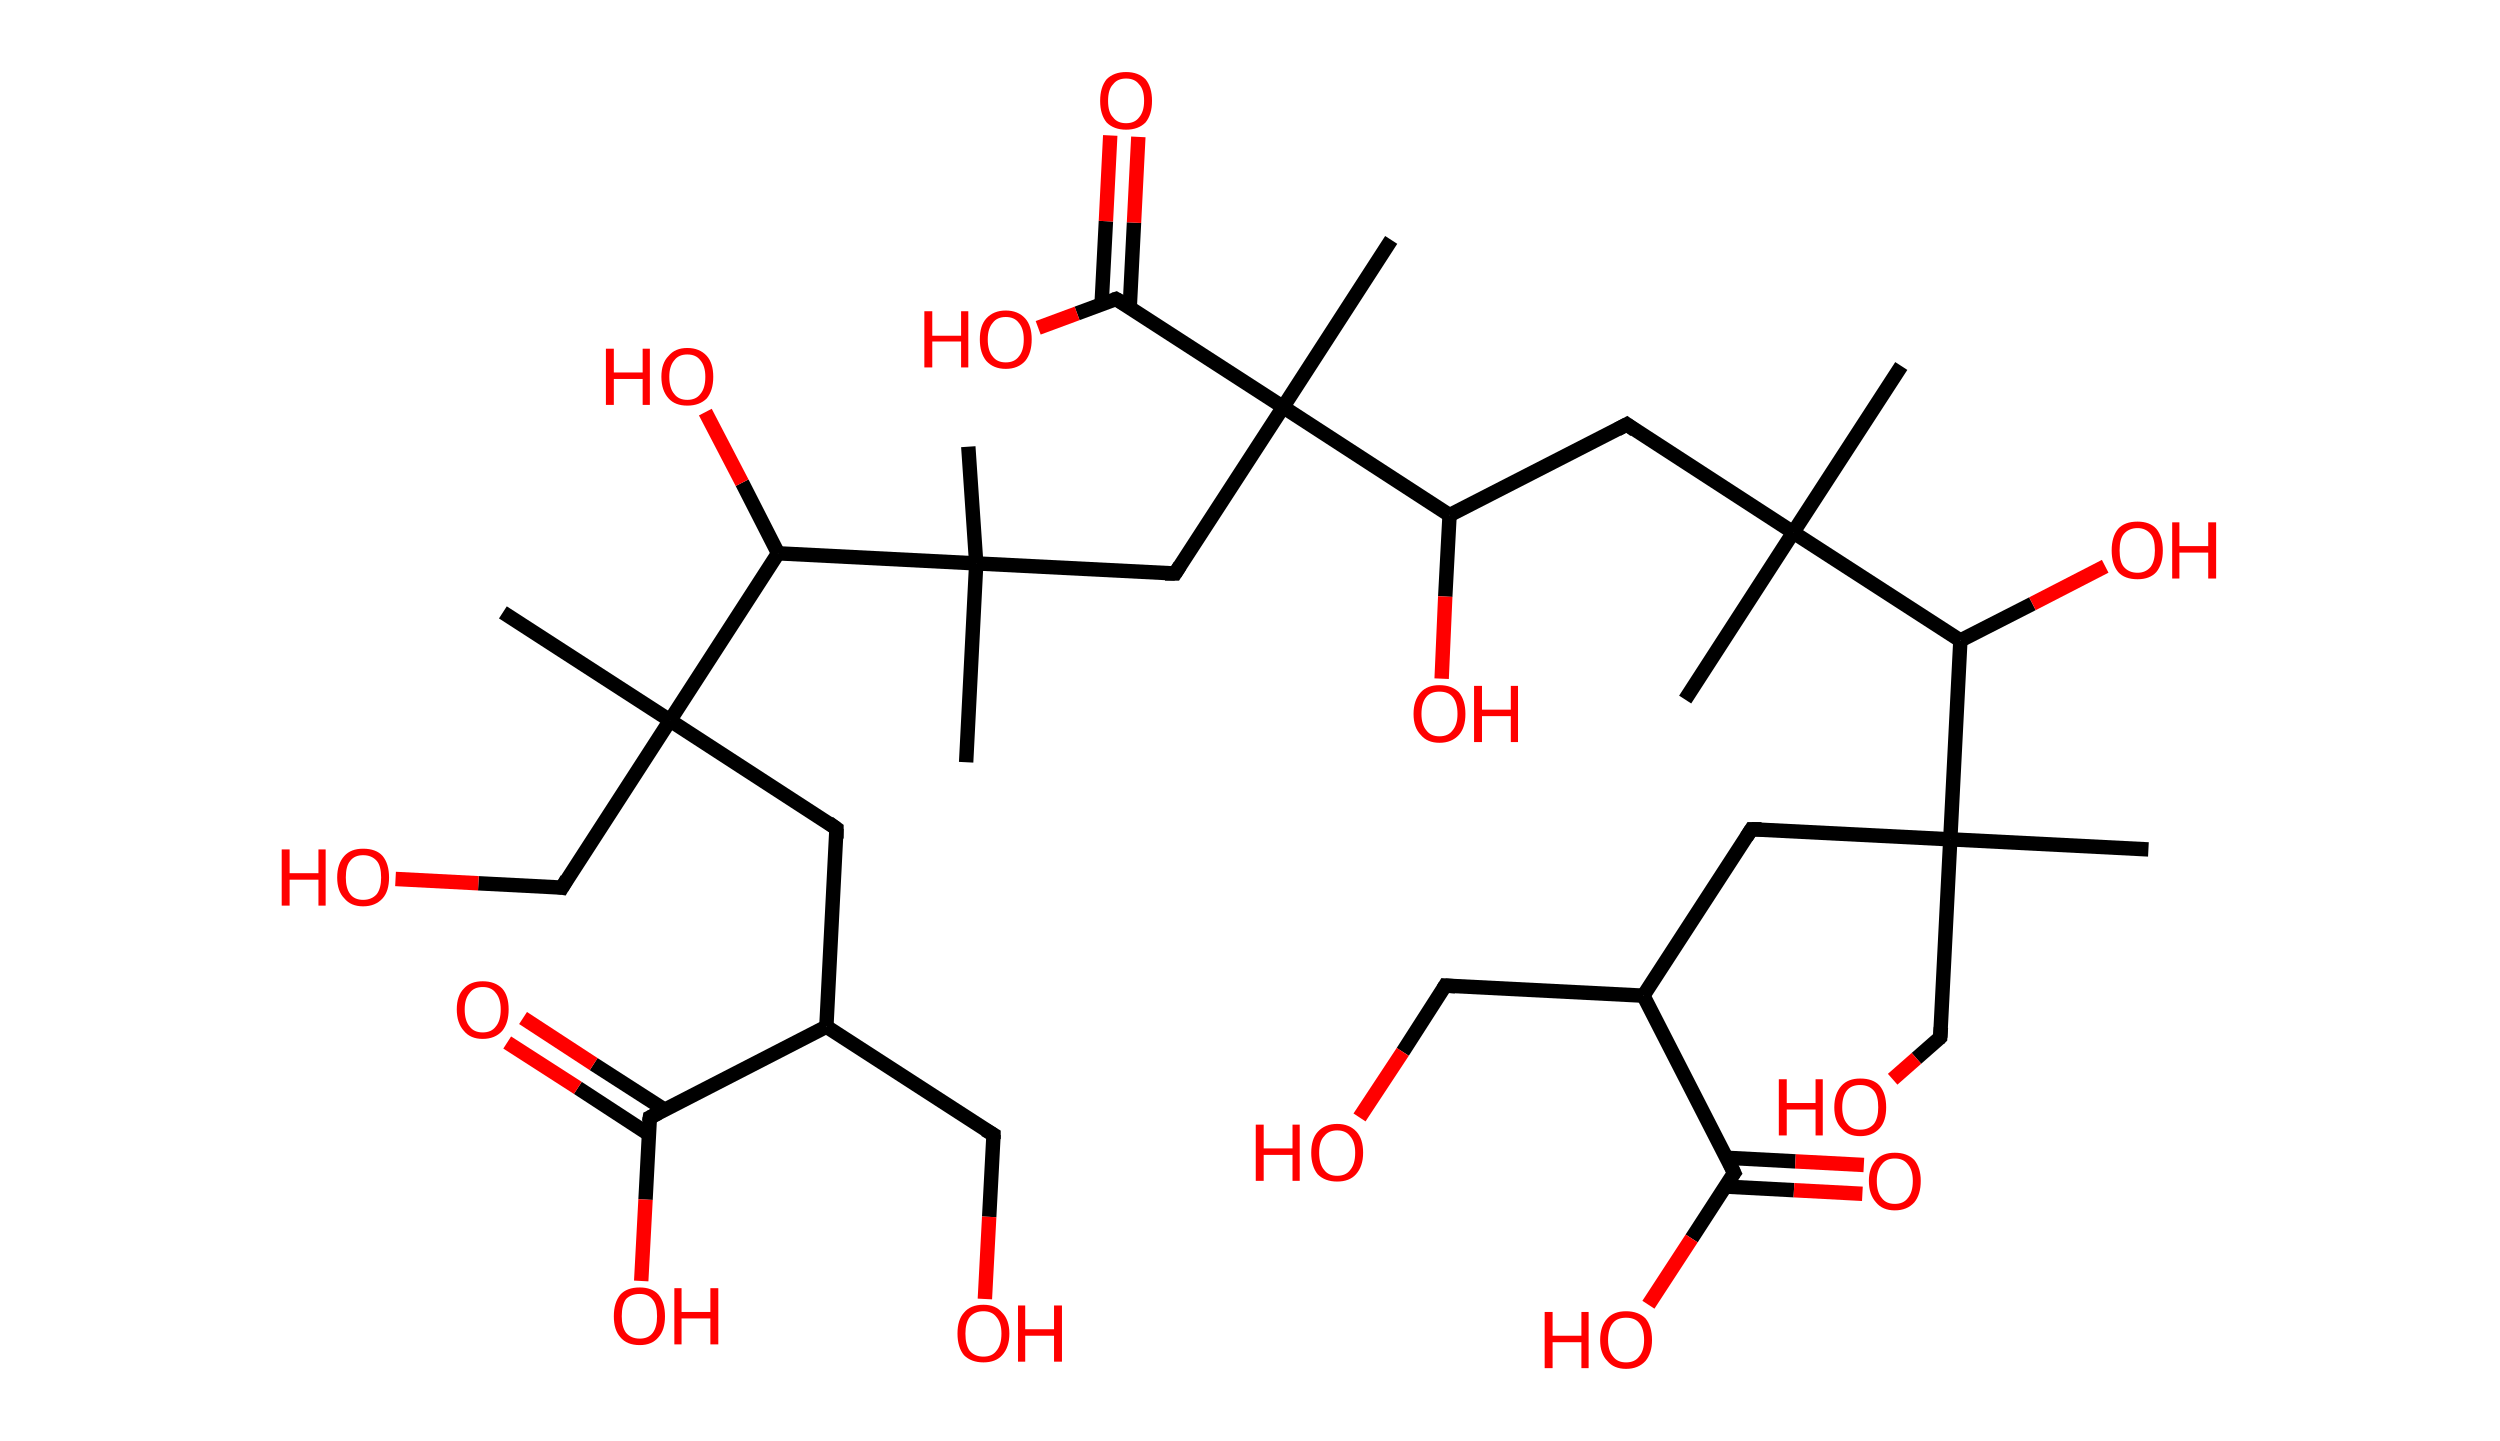 <?xml version='1.0' encoding='ASCII' standalone='yes'?>
<svg xmlns="http://www.w3.org/2000/svg" xmlns:rdkit="http://www.rdkit.org/xml" xmlns:xlink="http://www.w3.org/1999/xlink" version="1.1" baseProfile="full" xml:space="preserve" width="347px" height="200px" viewBox="0 0 347 200">
<!-- END OF HEADER -->
<rect style="opacity:1.0;fill:#FFFFFF;stroke:none" width="347.0" height="200.0" x="0.0" y="0.0"> </rect>
<path class="bond-0 atom-0 atom-1" d="M 263.9,50.8 L 248.9,73.9" style="fill:none;fill-rule:evenodd;stroke:#000000;stroke-width:2.0px;stroke-linecap:butt;stroke-linejoin:miter;stroke-opacity:1"/>
<path class="bond-1 atom-1 atom-2" d="M 248.9,73.9 L 233.9,97.1" style="fill:none;fill-rule:evenodd;stroke:#000000;stroke-width:2.0px;stroke-linecap:butt;stroke-linejoin:miter;stroke-opacity:1"/>
<path class="bond-2 atom-1 atom-3" d="M 248.9,73.9 L 225.8,58.9" style="fill:none;fill-rule:evenodd;stroke:#000000;stroke-width:2.0px;stroke-linecap:butt;stroke-linejoin:miter;stroke-opacity:1"/>
<path class="bond-3 atom-3 atom-4" d="M 225.8,58.9 L 201.2,71.5" style="fill:none;fill-rule:evenodd;stroke:#000000;stroke-width:2.0px;stroke-linecap:butt;stroke-linejoin:miter;stroke-opacity:1"/>
<path class="bond-4 atom-4 atom-5" d="M 201.2,71.5 L 200.6,82.8" style="fill:none;fill-rule:evenodd;stroke:#000000;stroke-width:2.0px;stroke-linecap:butt;stroke-linejoin:miter;stroke-opacity:1"/>
<path class="bond-4 atom-4 atom-5" d="M 200.6,82.8 L 200.1,94.2" style="fill:none;fill-rule:evenodd;stroke:#FF0000;stroke-width:2.0px;stroke-linecap:butt;stroke-linejoin:miter;stroke-opacity:1"/>
<path class="bond-5 atom-4 atom-6" d="M 201.2,71.5 L 178.1,56.5" style="fill:none;fill-rule:evenodd;stroke:#000000;stroke-width:2.0px;stroke-linecap:butt;stroke-linejoin:miter;stroke-opacity:1"/>
<path class="bond-6 atom-6 atom-7" d="M 178.1,56.5 L 193.1,33.3" style="fill:none;fill-rule:evenodd;stroke:#000000;stroke-width:2.0px;stroke-linecap:butt;stroke-linejoin:miter;stroke-opacity:1"/>
<path class="bond-7 atom-6 atom-8" d="M 178.1,56.5 L 163.1,79.6" style="fill:none;fill-rule:evenodd;stroke:#000000;stroke-width:2.0px;stroke-linecap:butt;stroke-linejoin:miter;stroke-opacity:1"/>
<path class="bond-8 atom-8 atom-9" d="M 163.1,79.6 L 135.5,78.2" style="fill:none;fill-rule:evenodd;stroke:#000000;stroke-width:2.0px;stroke-linecap:butt;stroke-linejoin:miter;stroke-opacity:1"/>
<path class="bond-9 atom-9 atom-10" d="M 135.5,78.2 L 134.1,105.8" style="fill:none;fill-rule:evenodd;stroke:#000000;stroke-width:2.0px;stroke-linecap:butt;stroke-linejoin:miter;stroke-opacity:1"/>
<path class="bond-10 atom-9 atom-11" d="M 135.5,78.2 L 134.4,62.0" style="fill:none;fill-rule:evenodd;stroke:#000000;stroke-width:2.0px;stroke-linecap:butt;stroke-linejoin:miter;stroke-opacity:1"/>
<path class="bond-11 atom-9 atom-12" d="M 135.5,78.2 L 108.0,76.8" style="fill:none;fill-rule:evenodd;stroke:#000000;stroke-width:2.0px;stroke-linecap:butt;stroke-linejoin:miter;stroke-opacity:1"/>
<path class="bond-12 atom-12 atom-13" d="M 108.0,76.8 L 103.0,67.0" style="fill:none;fill-rule:evenodd;stroke:#000000;stroke-width:2.0px;stroke-linecap:butt;stroke-linejoin:miter;stroke-opacity:1"/>
<path class="bond-12 atom-12 atom-13" d="M 103.0,67.0 L 97.9,57.2" style="fill:none;fill-rule:evenodd;stroke:#FF0000;stroke-width:2.0px;stroke-linecap:butt;stroke-linejoin:miter;stroke-opacity:1"/>
<path class="bond-13 atom-12 atom-14" d="M 108.0,76.8 L 93.0,100.0" style="fill:none;fill-rule:evenodd;stroke:#000000;stroke-width:2.0px;stroke-linecap:butt;stroke-linejoin:miter;stroke-opacity:1"/>
<path class="bond-14 atom-14 atom-15" d="M 93.0,100.0 L 69.8,85.0" style="fill:none;fill-rule:evenodd;stroke:#000000;stroke-width:2.0px;stroke-linecap:butt;stroke-linejoin:miter;stroke-opacity:1"/>
<path class="bond-15 atom-14 atom-16" d="M 93.0,100.0 L 78.0,123.2" style="fill:none;fill-rule:evenodd;stroke:#000000;stroke-width:2.0px;stroke-linecap:butt;stroke-linejoin:miter;stroke-opacity:1"/>
<path class="bond-16 atom-16 atom-17" d="M 78.0,123.2 L 66.4,122.6" style="fill:none;fill-rule:evenodd;stroke:#000000;stroke-width:2.0px;stroke-linecap:butt;stroke-linejoin:miter;stroke-opacity:1"/>
<path class="bond-16 atom-16 atom-17" d="M 66.4,122.6 L 54.9,122.0" style="fill:none;fill-rule:evenodd;stroke:#FF0000;stroke-width:2.0px;stroke-linecap:butt;stroke-linejoin:miter;stroke-opacity:1"/>
<path class="bond-17 atom-14 atom-18" d="M 93.0,100.0 L 116.1,115.0" style="fill:none;fill-rule:evenodd;stroke:#000000;stroke-width:2.0px;stroke-linecap:butt;stroke-linejoin:miter;stroke-opacity:1"/>
<path class="bond-18 atom-18 atom-19" d="M 116.1,115.0 L 114.7,142.5" style="fill:none;fill-rule:evenodd;stroke:#000000;stroke-width:2.0px;stroke-linecap:butt;stroke-linejoin:miter;stroke-opacity:1"/>
<path class="bond-19 atom-19 atom-20" d="M 114.7,142.5 L 137.9,157.5" style="fill:none;fill-rule:evenodd;stroke:#000000;stroke-width:2.0px;stroke-linecap:butt;stroke-linejoin:miter;stroke-opacity:1"/>
<path class="bond-20 atom-20 atom-21" d="M 137.9,157.5 L 137.3,168.9" style="fill:none;fill-rule:evenodd;stroke:#000000;stroke-width:2.0px;stroke-linecap:butt;stroke-linejoin:miter;stroke-opacity:1"/>
<path class="bond-20 atom-20 atom-21" d="M 137.3,168.9 L 136.7,180.3" style="fill:none;fill-rule:evenodd;stroke:#FF0000;stroke-width:2.0px;stroke-linecap:butt;stroke-linejoin:miter;stroke-opacity:1"/>
<path class="bond-21 atom-19 atom-22" d="M 114.7,142.5 L 90.2,155.1" style="fill:none;fill-rule:evenodd;stroke:#000000;stroke-width:2.0px;stroke-linecap:butt;stroke-linejoin:miter;stroke-opacity:1"/>
<path class="bond-22 atom-22 atom-23" d="M 92.2,154.0 L 82.4,147.7" style="fill:none;fill-rule:evenodd;stroke:#000000;stroke-width:2.0px;stroke-linecap:butt;stroke-linejoin:miter;stroke-opacity:1"/>
<path class="bond-22 atom-22 atom-23" d="M 82.4,147.7 L 72.6,141.3" style="fill:none;fill-rule:evenodd;stroke:#FF0000;stroke-width:2.0px;stroke-linecap:butt;stroke-linejoin:miter;stroke-opacity:1"/>
<path class="bond-22 atom-22 atom-23" d="M 90.0,157.4 L 80.2,151.0" style="fill:none;fill-rule:evenodd;stroke:#000000;stroke-width:2.0px;stroke-linecap:butt;stroke-linejoin:miter;stroke-opacity:1"/>
<path class="bond-22 atom-22 atom-23" d="M 80.2,151.0 L 70.4,144.7" style="fill:none;fill-rule:evenodd;stroke:#FF0000;stroke-width:2.0px;stroke-linecap:butt;stroke-linejoin:miter;stroke-opacity:1"/>
<path class="bond-23 atom-22 atom-24" d="M 90.2,155.1 L 89.6,166.5" style="fill:none;fill-rule:evenodd;stroke:#000000;stroke-width:2.0px;stroke-linecap:butt;stroke-linejoin:miter;stroke-opacity:1"/>
<path class="bond-23 atom-22 atom-24" d="M 89.6,166.5 L 89.0,177.8" style="fill:none;fill-rule:evenodd;stroke:#FF0000;stroke-width:2.0px;stroke-linecap:butt;stroke-linejoin:miter;stroke-opacity:1"/>
<path class="bond-24 atom-6 atom-25" d="M 178.1,56.5 L 154.9,41.5" style="fill:none;fill-rule:evenodd;stroke:#000000;stroke-width:2.0px;stroke-linecap:butt;stroke-linejoin:miter;stroke-opacity:1"/>
<path class="bond-25 atom-25 atom-26" d="M 156.8,42.8 L 157.4,30.9" style="fill:none;fill-rule:evenodd;stroke:#000000;stroke-width:2.0px;stroke-linecap:butt;stroke-linejoin:miter;stroke-opacity:1"/>
<path class="bond-25 atom-25 atom-26" d="M 157.4,30.9 L 158.0,19.0" style="fill:none;fill-rule:evenodd;stroke:#FF0000;stroke-width:2.0px;stroke-linecap:butt;stroke-linejoin:miter;stroke-opacity:1"/>
<path class="bond-25 atom-25 atom-26" d="M 152.9,42.2 L 153.5,30.7" style="fill:none;fill-rule:evenodd;stroke:#000000;stroke-width:2.0px;stroke-linecap:butt;stroke-linejoin:miter;stroke-opacity:1"/>
<path class="bond-25 atom-25 atom-26" d="M 153.5,30.7 L 154.1,18.8" style="fill:none;fill-rule:evenodd;stroke:#FF0000;stroke-width:2.0px;stroke-linecap:butt;stroke-linejoin:miter;stroke-opacity:1"/>
<path class="bond-26 atom-25 atom-27" d="M 154.9,41.5 L 149.5,43.5" style="fill:none;fill-rule:evenodd;stroke:#000000;stroke-width:2.0px;stroke-linecap:butt;stroke-linejoin:miter;stroke-opacity:1"/>
<path class="bond-26 atom-25 atom-27" d="M 149.5,43.5 L 144.1,45.5" style="fill:none;fill-rule:evenodd;stroke:#FF0000;stroke-width:2.0px;stroke-linecap:butt;stroke-linejoin:miter;stroke-opacity:1"/>
<path class="bond-27 atom-1 atom-28" d="M 248.9,73.9 L 272.1,88.9" style="fill:none;fill-rule:evenodd;stroke:#000000;stroke-width:2.0px;stroke-linecap:butt;stroke-linejoin:miter;stroke-opacity:1"/>
<path class="bond-28 atom-28 atom-29" d="M 272.1,88.9 L 282.1,83.8" style="fill:none;fill-rule:evenodd;stroke:#000000;stroke-width:2.0px;stroke-linecap:butt;stroke-linejoin:miter;stroke-opacity:1"/>
<path class="bond-28 atom-28 atom-29" d="M 282.1,83.8 L 292.2,78.6" style="fill:none;fill-rule:evenodd;stroke:#FF0000;stroke-width:2.0px;stroke-linecap:butt;stroke-linejoin:miter;stroke-opacity:1"/>
<path class="bond-29 atom-28 atom-30" d="M 272.1,88.9 L 270.7,116.5" style="fill:none;fill-rule:evenodd;stroke:#000000;stroke-width:2.0px;stroke-linecap:butt;stroke-linejoin:miter;stroke-opacity:1"/>
<path class="bond-30 atom-30 atom-31" d="M 270.7,116.5 L 298.2,117.9" style="fill:none;fill-rule:evenodd;stroke:#000000;stroke-width:2.0px;stroke-linecap:butt;stroke-linejoin:miter;stroke-opacity:1"/>
<path class="bond-31 atom-30 atom-32" d="M 270.7,116.5 L 269.3,144.0" style="fill:none;fill-rule:evenodd;stroke:#000000;stroke-width:2.0px;stroke-linecap:butt;stroke-linejoin:miter;stroke-opacity:1"/>
<path class="bond-32 atom-32 atom-33" d="M 269.3,144.0 L 266.0,146.9" style="fill:none;fill-rule:evenodd;stroke:#000000;stroke-width:2.0px;stroke-linecap:butt;stroke-linejoin:miter;stroke-opacity:1"/>
<path class="bond-32 atom-32 atom-33" d="M 266.0,146.9 L 262.7,149.8" style="fill:none;fill-rule:evenodd;stroke:#FF0000;stroke-width:2.0px;stroke-linecap:butt;stroke-linejoin:miter;stroke-opacity:1"/>
<path class="bond-33 atom-30 atom-34" d="M 270.7,116.5 L 243.1,115.1" style="fill:none;fill-rule:evenodd;stroke:#000000;stroke-width:2.0px;stroke-linecap:butt;stroke-linejoin:miter;stroke-opacity:1"/>
<path class="bond-34 atom-34 atom-35" d="M 243.1,115.1 L 228.1,138.2" style="fill:none;fill-rule:evenodd;stroke:#000000;stroke-width:2.0px;stroke-linecap:butt;stroke-linejoin:miter;stroke-opacity:1"/>
<path class="bond-35 atom-35 atom-36" d="M 228.1,138.2 L 200.6,136.8" style="fill:none;fill-rule:evenodd;stroke:#000000;stroke-width:2.0px;stroke-linecap:butt;stroke-linejoin:miter;stroke-opacity:1"/>
<path class="bond-36 atom-36 atom-37" d="M 200.6,136.8 L 194.7,146.0" style="fill:none;fill-rule:evenodd;stroke:#000000;stroke-width:2.0px;stroke-linecap:butt;stroke-linejoin:miter;stroke-opacity:1"/>
<path class="bond-36 atom-36 atom-37" d="M 194.7,146.0 L 188.7,155.1" style="fill:none;fill-rule:evenodd;stroke:#FF0000;stroke-width:2.0px;stroke-linecap:butt;stroke-linejoin:miter;stroke-opacity:1"/>
<path class="bond-37 atom-35 atom-38" d="M 228.1,138.2 L 240.7,162.8" style="fill:none;fill-rule:evenodd;stroke:#000000;stroke-width:2.0px;stroke-linecap:butt;stroke-linejoin:miter;stroke-opacity:1"/>
<path class="bond-38 atom-38 atom-39" d="M 239.5,164.7 L 249.0,165.2" style="fill:none;fill-rule:evenodd;stroke:#000000;stroke-width:2.0px;stroke-linecap:butt;stroke-linejoin:miter;stroke-opacity:1"/>
<path class="bond-38 atom-38 atom-39" d="M 249.0,165.2 L 258.5,165.7" style="fill:none;fill-rule:evenodd;stroke:#FF0000;stroke-width:2.0px;stroke-linecap:butt;stroke-linejoin:miter;stroke-opacity:1"/>
<path class="bond-38 atom-38 atom-39" d="M 239.7,160.7 L 249.2,161.2" style="fill:none;fill-rule:evenodd;stroke:#000000;stroke-width:2.0px;stroke-linecap:butt;stroke-linejoin:miter;stroke-opacity:1"/>
<path class="bond-38 atom-38 atom-39" d="M 249.2,161.2 L 258.7,161.7" style="fill:none;fill-rule:evenodd;stroke:#FF0000;stroke-width:2.0px;stroke-linecap:butt;stroke-linejoin:miter;stroke-opacity:1"/>
<path class="bond-39 atom-38 atom-40" d="M 240.7,162.8 L 234.8,171.9" style="fill:none;fill-rule:evenodd;stroke:#000000;stroke-width:2.0px;stroke-linecap:butt;stroke-linejoin:miter;stroke-opacity:1"/>
<path class="bond-39 atom-38 atom-40" d="M 234.8,171.9 L 228.8,181.1" style="fill:none;fill-rule:evenodd;stroke:#FF0000;stroke-width:2.0px;stroke-linecap:butt;stroke-linejoin:miter;stroke-opacity:1"/>
<path d="M 226.9,59.7 L 225.8,58.9 L 224.5,59.6" style="fill:none;stroke:#000000;stroke-width:2.0px;stroke-linecap:butt;stroke-linejoin:miter;stroke-opacity:1;"/>
<path d="M 163.8,78.5 L 163.1,79.6 L 161.7,79.6" style="fill:none;stroke:#000000;stroke-width:2.0px;stroke-linecap:butt;stroke-linejoin:miter;stroke-opacity:1;"/>
<path d="M 78.7,122.0 L 78.0,123.2 L 77.4,123.1" style="fill:none;stroke:#000000;stroke-width:2.0px;stroke-linecap:butt;stroke-linejoin:miter;stroke-opacity:1;"/>
<path d="M 115.0,114.2 L 116.1,115.0 L 116.1,116.4" style="fill:none;stroke:#000000;stroke-width:2.0px;stroke-linecap:butt;stroke-linejoin:miter;stroke-opacity:1;"/>
<path d="M 136.7,156.8 L 137.9,157.5 L 137.9,158.1" style="fill:none;stroke:#000000;stroke-width:2.0px;stroke-linecap:butt;stroke-linejoin:miter;stroke-opacity:1;"/>
<path d="M 91.4,154.5 L 90.2,155.1 L 90.1,155.7" style="fill:none;stroke:#000000;stroke-width:2.0px;stroke-linecap:butt;stroke-linejoin:miter;stroke-opacity:1;"/>
<path d="M 156.1,42.2 L 154.9,41.5 L 154.6,41.6" style="fill:none;stroke:#000000;stroke-width:2.0px;stroke-linecap:butt;stroke-linejoin:miter;stroke-opacity:1;"/>
<path d="M 269.4,142.6 L 269.3,144.0 L 269.1,144.2" style="fill:none;stroke:#000000;stroke-width:2.0px;stroke-linecap:butt;stroke-linejoin:miter;stroke-opacity:1;"/>
<path d="M 244.5,115.1 L 243.1,115.1 L 242.4,116.2" style="fill:none;stroke:#000000;stroke-width:2.0px;stroke-linecap:butt;stroke-linejoin:miter;stroke-opacity:1;"/>
<path d="M 202.0,136.9 L 200.6,136.8 L 200.3,137.3" style="fill:none;stroke:#000000;stroke-width:2.0px;stroke-linecap:butt;stroke-linejoin:miter;stroke-opacity:1;"/>
<path d="M 240.1,161.5 L 240.7,162.8 L 240.4,163.2" style="fill:none;stroke:#000000;stroke-width:2.0px;stroke-linecap:butt;stroke-linejoin:miter;stroke-opacity:1;"/>
<path class="atom-5" d="M 196.2 99.1 Q 196.2 97.2, 197.2 96.1 Q 198.1 95.1, 199.8 95.1 Q 201.5 95.1, 202.5 96.1 Q 203.4 97.2, 203.4 99.1 Q 203.4 101.0, 202.5 102.0 Q 201.5 103.1, 199.8 103.1 Q 198.1 103.1, 197.2 102.0 Q 196.2 101.0, 196.2 99.1 M 199.8 102.2 Q 201.0 102.2, 201.6 101.4 Q 202.3 100.6, 202.3 99.1 Q 202.3 97.5, 201.6 96.7 Q 201.0 96.0, 199.8 96.0 Q 198.6 96.0, 198.0 96.7 Q 197.3 97.5, 197.3 99.1 Q 197.3 100.6, 198.0 101.4 Q 198.6 102.2, 199.8 102.2 " fill="#FF0000"/>
<path class="atom-5" d="M 204.6 95.2 L 205.7 95.2 L 205.7 98.5 L 209.7 98.5 L 209.7 95.2 L 210.7 95.2 L 210.7 103.0 L 209.7 103.0 L 209.7 99.4 L 205.7 99.4 L 205.7 103.0 L 204.6 103.0 L 204.6 95.2 " fill="#FF0000"/>
<path class="atom-13" d="M 84.1 48.4 L 85.2 48.4 L 85.2 51.7 L 89.2 51.7 L 89.2 48.4 L 90.2 48.4 L 90.2 56.2 L 89.2 56.2 L 89.2 52.6 L 85.2 52.6 L 85.2 56.2 L 84.1 56.2 L 84.1 48.4 " fill="#FF0000"/>
<path class="atom-13" d="M 91.8 52.3 Q 91.8 50.4, 92.8 49.4 Q 93.7 48.3, 95.4 48.3 Q 97.1 48.3, 98.1 49.4 Q 99.0 50.4, 99.0 52.3 Q 99.0 54.2, 98.1 55.3 Q 97.1 56.3, 95.4 56.3 Q 93.7 56.3, 92.8 55.3 Q 91.8 54.2, 91.8 52.3 M 95.4 55.5 Q 96.6 55.5, 97.2 54.7 Q 97.9 53.9, 97.9 52.3 Q 97.9 50.8, 97.2 50.0 Q 96.6 49.2, 95.4 49.2 Q 94.2 49.2, 93.6 50.0 Q 92.9 50.8, 92.9 52.3 Q 92.9 53.9, 93.6 54.7 Q 94.2 55.5, 95.4 55.5 " fill="#FF0000"/>
<path class="atom-17" d="M 39.1 117.9 L 40.2 117.9 L 40.2 121.2 L 44.2 121.2 L 44.2 117.9 L 45.2 117.9 L 45.2 125.7 L 44.2 125.7 L 44.2 122.1 L 40.2 122.1 L 40.2 125.7 L 39.1 125.7 L 39.1 117.9 " fill="#FF0000"/>
<path class="atom-17" d="M 46.8 121.8 Q 46.8 119.9, 47.8 118.8 Q 48.7 117.8, 50.4 117.8 Q 52.2 117.8, 53.1 118.8 Q 54.0 119.9, 54.0 121.8 Q 54.0 123.7, 53.1 124.7 Q 52.1 125.8, 50.4 125.8 Q 48.7 125.8, 47.8 124.7 Q 46.8 123.7, 46.8 121.8 M 50.4 124.9 Q 51.6 124.9, 52.3 124.1 Q 52.9 123.3, 52.9 121.8 Q 52.9 120.2, 52.3 119.5 Q 51.6 118.7, 50.4 118.7 Q 49.2 118.7, 48.6 119.5 Q 48.0 120.2, 48.0 121.8 Q 48.0 123.3, 48.6 124.1 Q 49.2 124.9, 50.4 124.9 " fill="#FF0000"/>
<path class="atom-21" d="M 132.9 185.1 Q 132.9 183.2, 133.8 182.2 Q 134.7 181.1, 136.5 181.1 Q 138.2 181.1, 139.1 182.2 Q 140.1 183.2, 140.1 185.1 Q 140.1 187.0, 139.1 188.1 Q 138.2 189.1, 136.5 189.1 Q 134.8 189.1, 133.8 188.1 Q 132.9 187.0, 132.9 185.1 M 136.5 188.3 Q 137.7 188.3, 138.3 187.5 Q 139.0 186.7, 139.0 185.1 Q 139.0 183.6, 138.3 182.8 Q 137.7 182.0, 136.5 182.0 Q 135.3 182.0, 134.6 182.8 Q 134.0 183.6, 134.0 185.1 Q 134.0 186.7, 134.6 187.5 Q 135.3 188.3, 136.5 188.3 " fill="#FF0000"/>
<path class="atom-21" d="M 141.3 181.2 L 142.3 181.2 L 142.3 184.5 L 146.3 184.5 L 146.3 181.2 L 147.4 181.2 L 147.4 189.0 L 146.3 189.0 L 146.3 185.4 L 142.3 185.4 L 142.3 189.0 L 141.3 189.0 L 141.3 181.2 " fill="#FF0000"/>
<path class="atom-23" d="M 63.4 140.1 Q 63.4 138.2, 64.4 137.2 Q 65.3 136.2, 67.0 136.2 Q 68.7 136.2, 69.7 137.2 Q 70.6 138.2, 70.6 140.1 Q 70.6 142.0, 69.7 143.1 Q 68.7 144.2, 67.0 144.2 Q 65.3 144.2, 64.4 143.1 Q 63.4 142.0, 63.4 140.1 M 67.0 143.3 Q 68.2 143.3, 68.8 142.5 Q 69.5 141.7, 69.5 140.1 Q 69.5 138.6, 68.8 137.8 Q 68.2 137.0, 67.0 137.0 Q 65.8 137.0, 65.2 137.8 Q 64.5 138.6, 64.5 140.1 Q 64.5 141.7, 65.2 142.5 Q 65.8 143.3, 67.0 143.3 " fill="#FF0000"/>
<path class="atom-24" d="M 85.2 182.7 Q 85.2 180.8, 86.1 179.7 Q 87.0 178.7, 88.8 178.7 Q 90.5 178.7, 91.4 179.7 Q 92.3 180.8, 92.3 182.7 Q 92.3 184.6, 91.4 185.6 Q 90.5 186.7, 88.8 186.7 Q 87.0 186.7, 86.1 185.6 Q 85.2 184.6, 85.2 182.7 M 88.8 185.8 Q 90.0 185.8, 90.6 185.0 Q 91.2 184.2, 91.2 182.7 Q 91.2 181.1, 90.6 180.4 Q 90.0 179.6, 88.8 179.6 Q 87.6 179.6, 86.9 180.3 Q 86.3 181.1, 86.3 182.7 Q 86.3 184.2, 86.9 185.0 Q 87.6 185.8, 88.8 185.8 " fill="#FF0000"/>
<path class="atom-24" d="M 93.6 178.8 L 94.6 178.8 L 94.6 182.1 L 98.6 182.1 L 98.6 178.8 L 99.7 178.8 L 99.7 186.6 L 98.6 186.6 L 98.6 183.0 L 94.6 183.0 L 94.6 186.6 L 93.6 186.6 L 93.6 178.8 " fill="#FF0000"/>
<path class="atom-26" d="M 152.7 14.0 Q 152.7 12.1, 153.6 11.0 Q 154.6 10.0, 156.3 10.0 Q 158.0 10.0, 159.0 11.0 Q 159.9 12.1, 159.9 14.0 Q 159.9 15.9, 159.0 17.0 Q 158.0 18.0, 156.3 18.0 Q 154.6 18.0, 153.6 17.0 Q 152.7 15.9, 152.7 14.0 M 156.3 17.1 Q 157.5 17.1, 158.1 16.3 Q 158.8 15.5, 158.8 14.0 Q 158.8 12.4, 158.1 11.7 Q 157.5 10.9, 156.3 10.9 Q 155.1 10.9, 154.5 11.7 Q 153.8 12.4, 153.8 14.0 Q 153.8 15.6, 154.5 16.3 Q 155.1 17.1, 156.3 17.1 " fill="#FF0000"/>
<path class="atom-27" d="M 128.3 43.2 L 129.4 43.2 L 129.4 46.6 L 133.4 46.6 L 133.4 43.2 L 134.4 43.2 L 134.4 51.0 L 133.4 51.0 L 133.4 47.4 L 129.4 47.4 L 129.4 51.0 L 128.3 51.0 L 128.3 43.2 " fill="#FF0000"/>
<path class="atom-27" d="M 136.0 47.1 Q 136.0 45.2, 136.9 44.2 Q 137.9 43.1, 139.6 43.1 Q 141.3 43.1, 142.3 44.2 Q 143.2 45.2, 143.2 47.1 Q 143.2 49.0, 142.3 50.1 Q 141.3 51.2, 139.6 51.2 Q 137.9 51.2, 136.9 50.1 Q 136.0 49.0, 136.0 47.1 M 139.6 50.3 Q 140.8 50.3, 141.4 49.5 Q 142.1 48.7, 142.1 47.1 Q 142.1 45.6, 141.4 44.8 Q 140.8 44.0, 139.6 44.0 Q 138.4 44.0, 137.8 44.8 Q 137.1 45.6, 137.1 47.1 Q 137.1 48.7, 137.8 49.5 Q 138.4 50.3, 139.6 50.3 " fill="#FF0000"/>
<path class="atom-29" d="M 293.1 76.4 Q 293.1 74.5, 294.0 73.4 Q 294.9 72.4, 296.7 72.4 Q 298.4 72.4, 299.3 73.4 Q 300.2 74.5, 300.2 76.4 Q 300.2 78.3, 299.3 79.4 Q 298.4 80.4, 296.7 80.4 Q 294.9 80.4, 294.0 79.4 Q 293.1 78.3, 293.1 76.4 M 296.7 79.5 Q 297.8 79.5, 298.5 78.7 Q 299.1 77.9, 299.1 76.4 Q 299.1 74.8, 298.5 74.1 Q 297.8 73.3, 296.7 73.3 Q 295.5 73.3, 294.8 74.1 Q 294.2 74.8, 294.2 76.4 Q 294.2 78.0, 294.8 78.7 Q 295.5 79.5, 296.7 79.5 " fill="#FF0000"/>
<path class="atom-29" d="M 301.5 72.5 L 302.5 72.5 L 302.5 75.8 L 306.5 75.8 L 306.5 72.5 L 307.6 72.5 L 307.6 80.3 L 306.5 80.3 L 306.5 76.7 L 302.5 76.7 L 302.5 80.3 L 301.5 80.3 L 301.5 72.5 " fill="#FF0000"/>
<path class="atom-33" d="M 246.9 149.8 L 248.0 149.8 L 248.0 153.1 L 252.0 153.1 L 252.0 149.8 L 253.0 149.8 L 253.0 157.6 L 252.0 157.6 L 252.0 154.0 L 248.0 154.0 L 248.0 157.6 L 246.9 157.6 L 246.9 149.8 " fill="#FF0000"/>
<path class="atom-33" d="M 254.6 153.7 Q 254.6 151.8, 255.6 150.7 Q 256.5 149.7, 258.2 149.7 Q 260.0 149.7, 260.9 150.7 Q 261.8 151.8, 261.8 153.7 Q 261.8 155.6, 260.9 156.6 Q 259.9 157.7, 258.2 157.7 Q 256.5 157.7, 255.6 156.6 Q 254.6 155.6, 254.6 153.7 M 258.2 156.8 Q 259.4 156.8, 260.1 156.0 Q 260.7 155.2, 260.7 153.7 Q 260.7 152.1, 260.1 151.4 Q 259.4 150.6, 258.2 150.6 Q 257.0 150.6, 256.4 151.3 Q 255.7 152.1, 255.7 153.7 Q 255.7 155.2, 256.4 156.0 Q 257.0 156.8, 258.2 156.8 " fill="#FF0000"/>
<path class="atom-37" d="M 174.3 156.1 L 175.4 156.1 L 175.4 159.4 L 179.4 159.4 L 179.4 156.1 L 180.4 156.1 L 180.4 163.9 L 179.4 163.9 L 179.4 160.3 L 175.4 160.3 L 175.4 163.9 L 174.3 163.9 L 174.3 156.1 " fill="#FF0000"/>
<path class="atom-37" d="M 182.0 160.0 Q 182.0 158.1, 182.9 157.1 Q 183.9 156.0, 185.6 156.0 Q 187.3 156.0, 188.3 157.1 Q 189.2 158.1, 189.2 160.0 Q 189.2 161.9, 188.2 163.0 Q 187.3 164.0, 185.6 164.0 Q 183.9 164.0, 182.9 163.0 Q 182.0 161.9, 182.0 160.0 M 185.6 163.2 Q 186.8 163.2, 187.4 162.4 Q 188.1 161.6, 188.1 160.0 Q 188.1 158.5, 187.4 157.7 Q 186.8 156.9, 185.6 156.9 Q 184.4 156.9, 183.8 157.7 Q 183.1 158.4, 183.1 160.0 Q 183.1 161.6, 183.8 162.4 Q 184.4 163.2, 185.6 163.2 " fill="#FF0000"/>
<path class="atom-39" d="M 259.4 163.9 Q 259.4 162.1, 260.4 161.0 Q 261.3 160.0, 263.0 160.0 Q 264.7 160.0, 265.7 161.0 Q 266.6 162.1, 266.6 163.9 Q 266.6 165.8, 265.7 166.9 Q 264.7 168.0, 263.0 168.0 Q 261.3 168.0, 260.4 166.9 Q 259.4 165.8, 259.4 163.9 M 263.0 167.1 Q 264.2 167.1, 264.8 166.3 Q 265.5 165.5, 265.5 163.9 Q 265.5 162.4, 264.8 161.6 Q 264.2 160.8, 263.0 160.8 Q 261.8 160.8, 261.2 161.6 Q 260.5 162.4, 260.5 163.9 Q 260.5 165.5, 261.2 166.3 Q 261.8 167.1, 263.0 167.1 " fill="#FF0000"/>
<path class="atom-40" d="M 214.4 182.1 L 215.5 182.1 L 215.5 185.4 L 219.5 185.4 L 219.5 182.1 L 220.5 182.1 L 220.5 189.9 L 219.5 189.9 L 219.5 186.3 L 215.5 186.3 L 215.5 189.9 L 214.4 189.9 L 214.4 182.1 " fill="#FF0000"/>
<path class="atom-40" d="M 222.1 186.0 Q 222.1 184.1, 223.1 183.0 Q 224.0 182.0, 225.7 182.0 Q 227.4 182.0, 228.4 183.0 Q 229.3 184.1, 229.3 186.0 Q 229.3 187.8, 228.4 188.9 Q 227.4 190.0, 225.7 190.0 Q 224.0 190.0, 223.1 188.9 Q 222.1 187.9, 222.1 186.0 M 225.7 189.1 Q 226.9 189.1, 227.5 188.3 Q 228.2 187.5, 228.2 186.0 Q 228.2 184.4, 227.5 183.6 Q 226.9 182.9, 225.7 182.9 Q 224.5 182.9, 223.9 183.6 Q 223.2 184.4, 223.2 186.0 Q 223.2 187.5, 223.9 188.3 Q 224.5 189.1, 225.7 189.1 " fill="#FF0000"/>
</svg>
